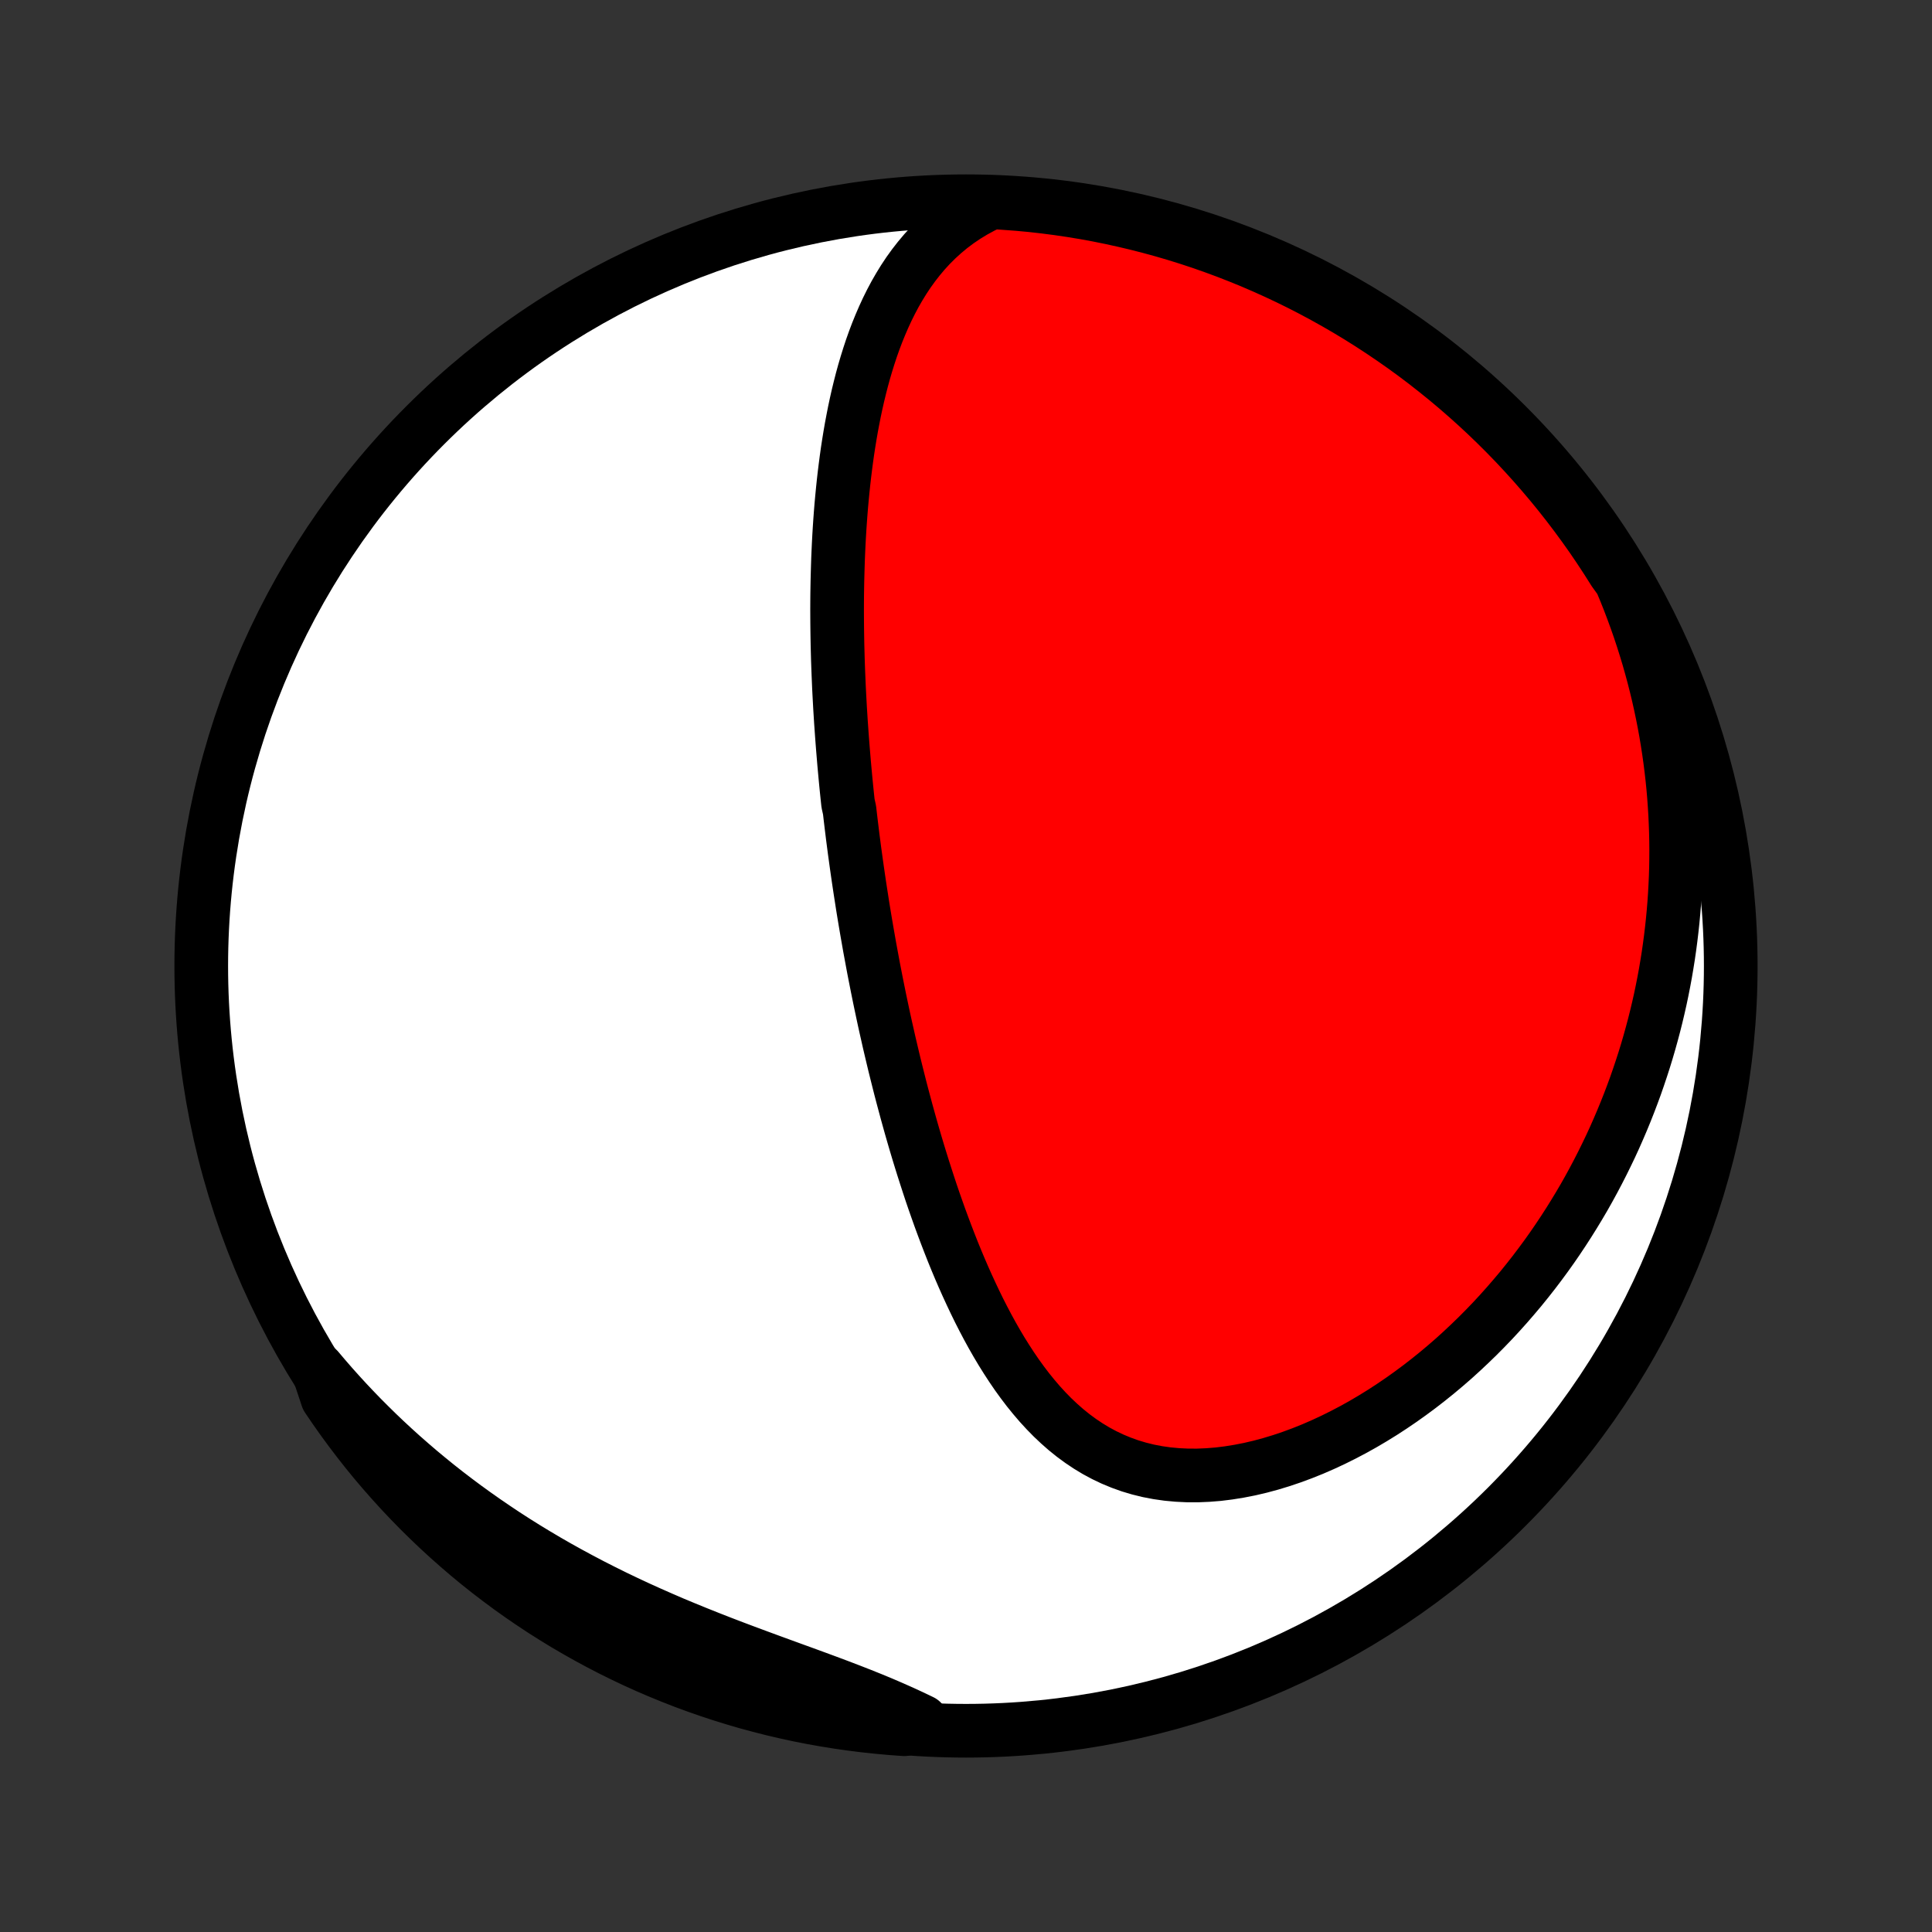 <?xml version="1.0" encoding="utf-8" standalone="no"?>
<!DOCTYPE svg PUBLIC "-//W3C//DTD SVG 1.1//EN"
  "http://www.w3.org/Graphics/SVG/1.1/DTD/svg11.dtd">
<!-- Created with matplotlib (http://matplotlib.org/) -->
<svg height="72pt" version="1.1" viewBox="0 0 72 72" width="72pt" xmlns="http://www.w3.org/2000/svg" xmlns:xlink="http://www.w3.org/1999/xlink">
 <rect x="0" y="0" width="72" height="72" fill="#333333" stroke="none"/>
 <defs>
  <style type="text/css">
*{stroke-linecap:butt;stroke-linejoin:round;}
  </style>
 </defs>
 <g id="figure_1">
  <g id="patch_1">
   <path d="
M0 72
L72 72
L72 0
L0 0
z
" style="fill:none;"/>
  </g>
  <g id="axes_1">
   <g id="PatchCollection_1">
    <defs>
     <path d="
M36 -7.5
C43.558 -7.5 50.808 -10.503 56.153 -15.848
C61.497 -21.192 64.5 -28.442 64.5 -36
C64.5 -43.558 61.497 -50.808 56.153 -56.153
C50.808 -61.497 43.558 -64.5 36 -64.5
C28.442 -64.5 21.192 -61.497 15.848 -56.153
C10.503 -50.808 7.5 -43.558 7.5 -36
C7.5 -28.442 10.503 -21.192 15.848 -15.848
C21.192 -10.503 28.442 -7.5 36 -7.5
z
" id="C0_0_a811fe30f3"/>
     <path d="
M36.962 -64.467
L36.623 -64.305
L36.3 -64.13
L35.992 -63.943
L35.7 -63.745
L35.423 -63.537
L35.16 -63.318
L34.911 -63.091
L34.675 -62.856
L34.452 -62.613
L34.242 -62.363
L34.043 -62.107
L33.855 -61.846
L33.678 -61.579
L33.511 -61.307
L33.353 -61.032
L33.205 -60.753
L33.065 -60.471
L32.933 -60.185
L32.809 -59.898
L32.691 -59.608
L32.581 -59.317
L32.477 -59.024
L32.38 -58.73
L32.288 -58.435
L32.201 -58.139
L32.12 -57.843
L32.044 -57.546
L31.972 -57.25
L31.905 -56.953
L31.842 -56.657
L31.784 -56.361
L31.728 -56.065
L31.677 -55.77
L31.629 -55.475
L31.584 -55.182
L31.543 -54.889
L31.505 -54.597
L31.469 -54.307
L31.436 -54.017
L31.406 -53.728
L31.378 -53.441
L31.352 -53.154
L31.329 -52.869
L31.308 -52.585
L31.289 -52.302
L31.272 -52.021
L31.257 -51.741
L31.244 -51.462
L31.232 -51.184
L31.223 -50.908
L31.215 -50.633
L31.208 -50.358
L31.203 -50.086
L31.199 -49.814
L31.197 -49.544
L31.196 -49.275
L31.197 -49.007
L31.199 -48.739
L31.202 -48.474
L31.206 -48.209
L31.211 -47.945
L31.218 -47.682
L31.225 -47.42
L31.234 -47.159
L31.244 -46.899
L31.255 -46.639
L31.266 -46.381
L31.279 -46.123
L31.293 -45.866
L31.307 -45.609
L31.323 -45.353
L31.339 -45.098
L31.357 -44.843
L31.375 -44.589
L31.394 -44.335
L31.414 -44.082
L31.435 -43.829
L31.456 -43.576
L31.479 -43.323
L31.502 -43.071
L31.526 -42.819
L31.551 -42.567
L31.577 -42.315
L31.604 -42.063
L31.66 -41.811
L31.689 -41.558
L31.719 -41.306
L31.75 -41.054
L31.781 -40.801
L31.814 -40.548
L31.847 -40.295
L31.882 -40.041
L31.917 -39.787
L31.953 -39.533
L31.99 -39.278
L32.028 -39.022
L32.067 -38.766
L32.107 -38.509
L32.147 -38.251
L32.189 -37.993
L32.232 -37.733
L32.276 -37.473
L32.321 -37.212
L32.367 -36.95
L32.413 -36.688
L32.462 -36.424
L32.511 -36.159
L32.561 -35.892
L32.613 -35.625
L32.666 -35.356
L32.72 -35.087
L32.775 -34.816
L32.832 -34.543
L32.89 -34.269
L32.949 -33.994
L33.01 -33.718
L33.073 -33.44
L33.136 -33.16
L33.202 -32.879
L33.269 -32.596
L33.337 -32.312
L33.408 -32.026
L33.48 -31.739
L33.553 -31.45
L33.629 -31.159
L33.707 -30.867
L33.786 -30.573
L33.868 -30.277
L33.951 -29.98
L34.037 -29.682
L34.125 -29.381
L34.215 -29.08
L34.308 -28.776
L34.403 -28.472
L34.501 -28.166
L34.601 -27.858
L34.703 -27.549
L34.809 -27.239
L34.918 -26.928
L35.029 -26.616
L35.144 -26.304
L35.262 -25.99
L35.383 -25.676
L35.507 -25.361
L35.635 -25.047
L35.767 -24.732
L35.903 -24.417
L36.043 -24.103
L36.187 -23.79
L36.335 -23.477
L36.487 -23.166
L36.645 -22.856
L36.807 -22.548
L36.974 -22.243
L37.147 -21.94
L37.325 -21.641
L37.51 -21.345
L37.7 -21.053
L37.896 -20.766
L38.099 -20.485
L38.309 -20.209
L38.527 -19.94
L38.751 -19.678
L38.984 -19.424
L39.224 -19.179
L39.473 -18.944
L39.73 -18.718
L39.996 -18.504
L40.272 -18.301
L40.556 -18.111
L40.849 -17.934
L41.152 -17.771
L41.463 -17.623
L41.784 -17.49
L42.113 -17.372
L42.451 -17.271
L42.797 -17.186
L43.151 -17.118
L43.511 -17.067
L43.878 -17.033
L44.251 -17.015
L44.629 -17.014
L45.011 -17.03
L45.398 -17.061
L45.786 -17.109
L46.177 -17.172
L46.57 -17.249
L46.963 -17.341
L47.356 -17.447
L47.748 -17.566
L48.14 -17.698
L48.529 -17.842
L48.916 -17.997
L49.3 -18.164
L49.681 -18.341
L50.057 -18.528
L50.43 -18.724
L50.798 -18.929
L51.161 -19.143
L51.52 -19.365
L51.872 -19.594
L52.219 -19.83
L52.56 -20.073
L52.896 -20.322
L53.225 -20.577
L53.548 -20.837
L53.864 -21.102
L54.175 -21.372
L54.478 -21.647
L54.775 -21.926
L55.066 -22.208
L55.35 -22.494
L55.628 -22.783
L55.899 -23.076
L56.163 -23.371
L56.421 -23.669
L56.673 -23.968
L56.918 -24.271
L57.157 -24.575
L57.389 -24.881
L57.616 -25.189
L57.836 -25.498
L58.05 -25.809
L58.258 -26.121
L58.46 -26.434
L58.656 -26.748
L58.847 -27.063
L59.032 -27.378
L59.211 -27.695
L59.384 -28.012
L59.552 -28.33
L59.715 -28.649
L59.872 -28.968
L60.025 -29.287
L60.172 -29.607
L60.313 -29.927
L60.45 -30.247
L60.582 -30.568
L60.709 -30.889
L60.831 -31.21
L60.949 -31.531
L61.061 -31.853
L61.169 -32.175
L61.273 -32.497
L61.372 -32.819
L61.466 -33.141
L61.556 -33.464
L61.642 -33.787
L61.723 -34.11
L61.8 -34.433
L61.873 -34.757
L61.941 -35.081
L62.005 -35.405
L62.065 -35.729
L62.12 -36.054
L62.172 -36.379
L62.219 -36.705
L62.262 -37.031
L62.301 -37.357
L62.336 -37.684
L62.367 -38.011
L62.394 -38.339
L62.416 -38.667
L62.434 -38.996
L62.449 -39.326
L62.459 -39.656
L62.464 -39.987
L62.466 -40.318
L62.463 -40.651
L62.456 -40.984
L62.444 -41.318
L62.429 -41.652
L62.408 -41.988
L62.384 -42.324
L62.355 -42.661
L62.321 -43
L62.282 -43.339
L62.239 -43.679
L62.191 -44.02
L62.138 -44.363
L62.081 -44.706
L62.018 -45.051
L61.95 -45.396
L61.877 -45.743
L61.799 -46.091
L61.715 -46.44
L61.626 -46.79
L61.531 -47.141
L61.431 -47.494
L61.324 -47.847
L61.212 -48.202
L61.094 -48.558
L60.969 -48.915
L60.838 -49.273
L60.701 -49.633
L60.557 -49.993
L60.406 -50.354
L60.146 -50.716
L59.878 -51.14
L59.603 -51.559
L59.321 -51.974
L59.031 -52.383
L58.734 -52.788
L58.431 -53.187
L58.121 -53.581
L57.804 -53.97
L57.48 -54.353
L57.15 -54.731
L56.813 -55.103
L56.471 -55.469
L56.121 -55.83
L55.766 -56.184
L55.405 -56.532
L55.037 -56.874
L54.664 -57.209
L54.286 -57.538
L53.901 -57.861
L53.511 -58.176
L53.116 -58.486
L52.716 -58.788
L52.311 -59.083
L51.9 -59.371
L51.485 -59.652
L51.065 -59.926
L50.641 -60.193
L50.212 -60.452
L49.778 -60.704
L49.341 -60.948
L48.899 -61.185
L48.454 -61.414
L48.005 -61.635
L47.552 -61.848
L47.095 -62.054
L46.635 -62.252
L46.172 -62.441
L45.706 -62.623
L45.237 -62.796
L44.765 -62.962
L44.29 -63.119
L43.813 -63.268
L43.334 -63.408
L42.852 -63.54
L42.368 -63.664
L41.882 -63.779
L41.395 -63.886
L40.906 -63.985
L40.415 -64.075
L39.923 -64.156
L39.429 -64.229
L38.935 -64.293
L38.44 -64.349
L37.944 -64.395
z
" id="C0_1_92b334ee6c"/>
     <path d="
M11.844 -20.978
L12.101 -20.675
L12.363 -20.373
L12.63 -20.074
L12.903 -19.776
L13.182 -19.48
L13.466 -19.186
L13.757 -18.894
L14.052 -18.604
L14.354 -18.316
L14.661 -18.031
L14.975 -17.747
L15.294 -17.467
L15.619 -17.188
L15.95 -16.913
L16.287 -16.639
L16.63 -16.369
L16.979 -16.102
L17.334 -15.837
L17.695 -15.576
L18.061 -15.318
L18.434 -15.063
L18.812 -14.811
L19.196 -14.563
L19.585 -14.319
L19.981 -14.078
L20.381 -13.841
L20.787 -13.608
L21.197 -13.38
L21.613 -13.155
L22.033 -12.934
L22.458 -12.718
L22.887 -12.505
L23.319 -12.298
L23.755 -12.094
L24.195 -11.895
L24.637 -11.7
L25.081 -11.508
L25.528 -11.322
L25.976 -11.139
L26.425 -10.96
L26.874 -10.784
L27.323 -10.612
L27.772 -10.443
L28.219 -10.277
L28.664 -10.113
L29.107 -9.951
L29.546 -9.791
L29.982 -9.633
L30.413 -9.475
L30.838 -9.318
L31.258 -9.161
L31.671 -9.003
L32.078 -8.844
L32.477 -8.684
L32.868 -8.522
L33.251 -8.357
L33.625 -8.191
L33.991 -8.022
L34.348 -7.851
L34.194 -7.676
L33.698 -7.557
L33.202 -7.593
L32.708 -7.638
L32.214 -7.691
L31.722 -7.753
L31.23 -7.823
L30.741 -7.902
L30.253 -7.989
L29.767 -8.085
L29.282 -8.19
L28.8 -8.303
L28.32 -8.425
L27.842 -8.554
L27.366 -8.693
L26.894 -8.839
L26.424 -8.994
L25.957 -9.157
L25.493 -9.328
L25.032 -9.508
L24.575 -9.695
L24.121 -9.89
L23.67 -10.094
L23.224 -10.305
L22.781 -10.524
L22.343 -10.751
L21.908 -10.986
L21.478 -11.228
L21.052 -11.477
L20.631 -11.735
L20.214 -11.999
L19.803 -12.271
L19.396 -12.55
L18.994 -12.836
L18.598 -13.13
L18.206 -13.43
L17.82 -13.737
L17.44 -14.051
L17.066 -14.372
L16.697 -14.699
L16.334 -15.033
L15.977 -15.373
L15.626 -15.719
L15.281 -16.072
L14.943 -16.43
L14.611 -16.795
L14.285 -17.165
L13.966 -17.541
L13.654 -17.923
L13.349 -18.311
L13.051 -18.703
L12.759 -19.101
L12.475 -19.504
L12.198 -19.912
z
" id="C0_2_e913cb34bb"/>
    </defs>
    <g clip-path="url(#p1bffca34e9)">
     <use style="fill:#ffffff;stroke:#000000;stroke-width:2.0;" x="0.0" xlink:href="#C0_0_a811fe30f3" y="72.0"/>
    </g>
    <g clip-path="url(#p1bffca34e9)">
     <use style="fill:#ff0000;stroke:#000000;stroke-width:2.0;" x="0.0" xlink:href="#C0_1_92b334ee6c" y="72.0"/>
    </g>
    <g clip-path="url(#p1bffca34e9)">
     <use style="fill:#ff0000;stroke:#000000;stroke-width:2.0;" x="0.0" xlink:href="#C0_2_e913cb34bb" y="72.0"/>
    </g>
   </g>
  </g>
 </g>
 <defs>
  <clipPath id="p1bffca34e9">
   <rect height="72.0" width="72.0" x="0.0" y="0.0"/>
  </clipPath>
 </defs>
</svg>
